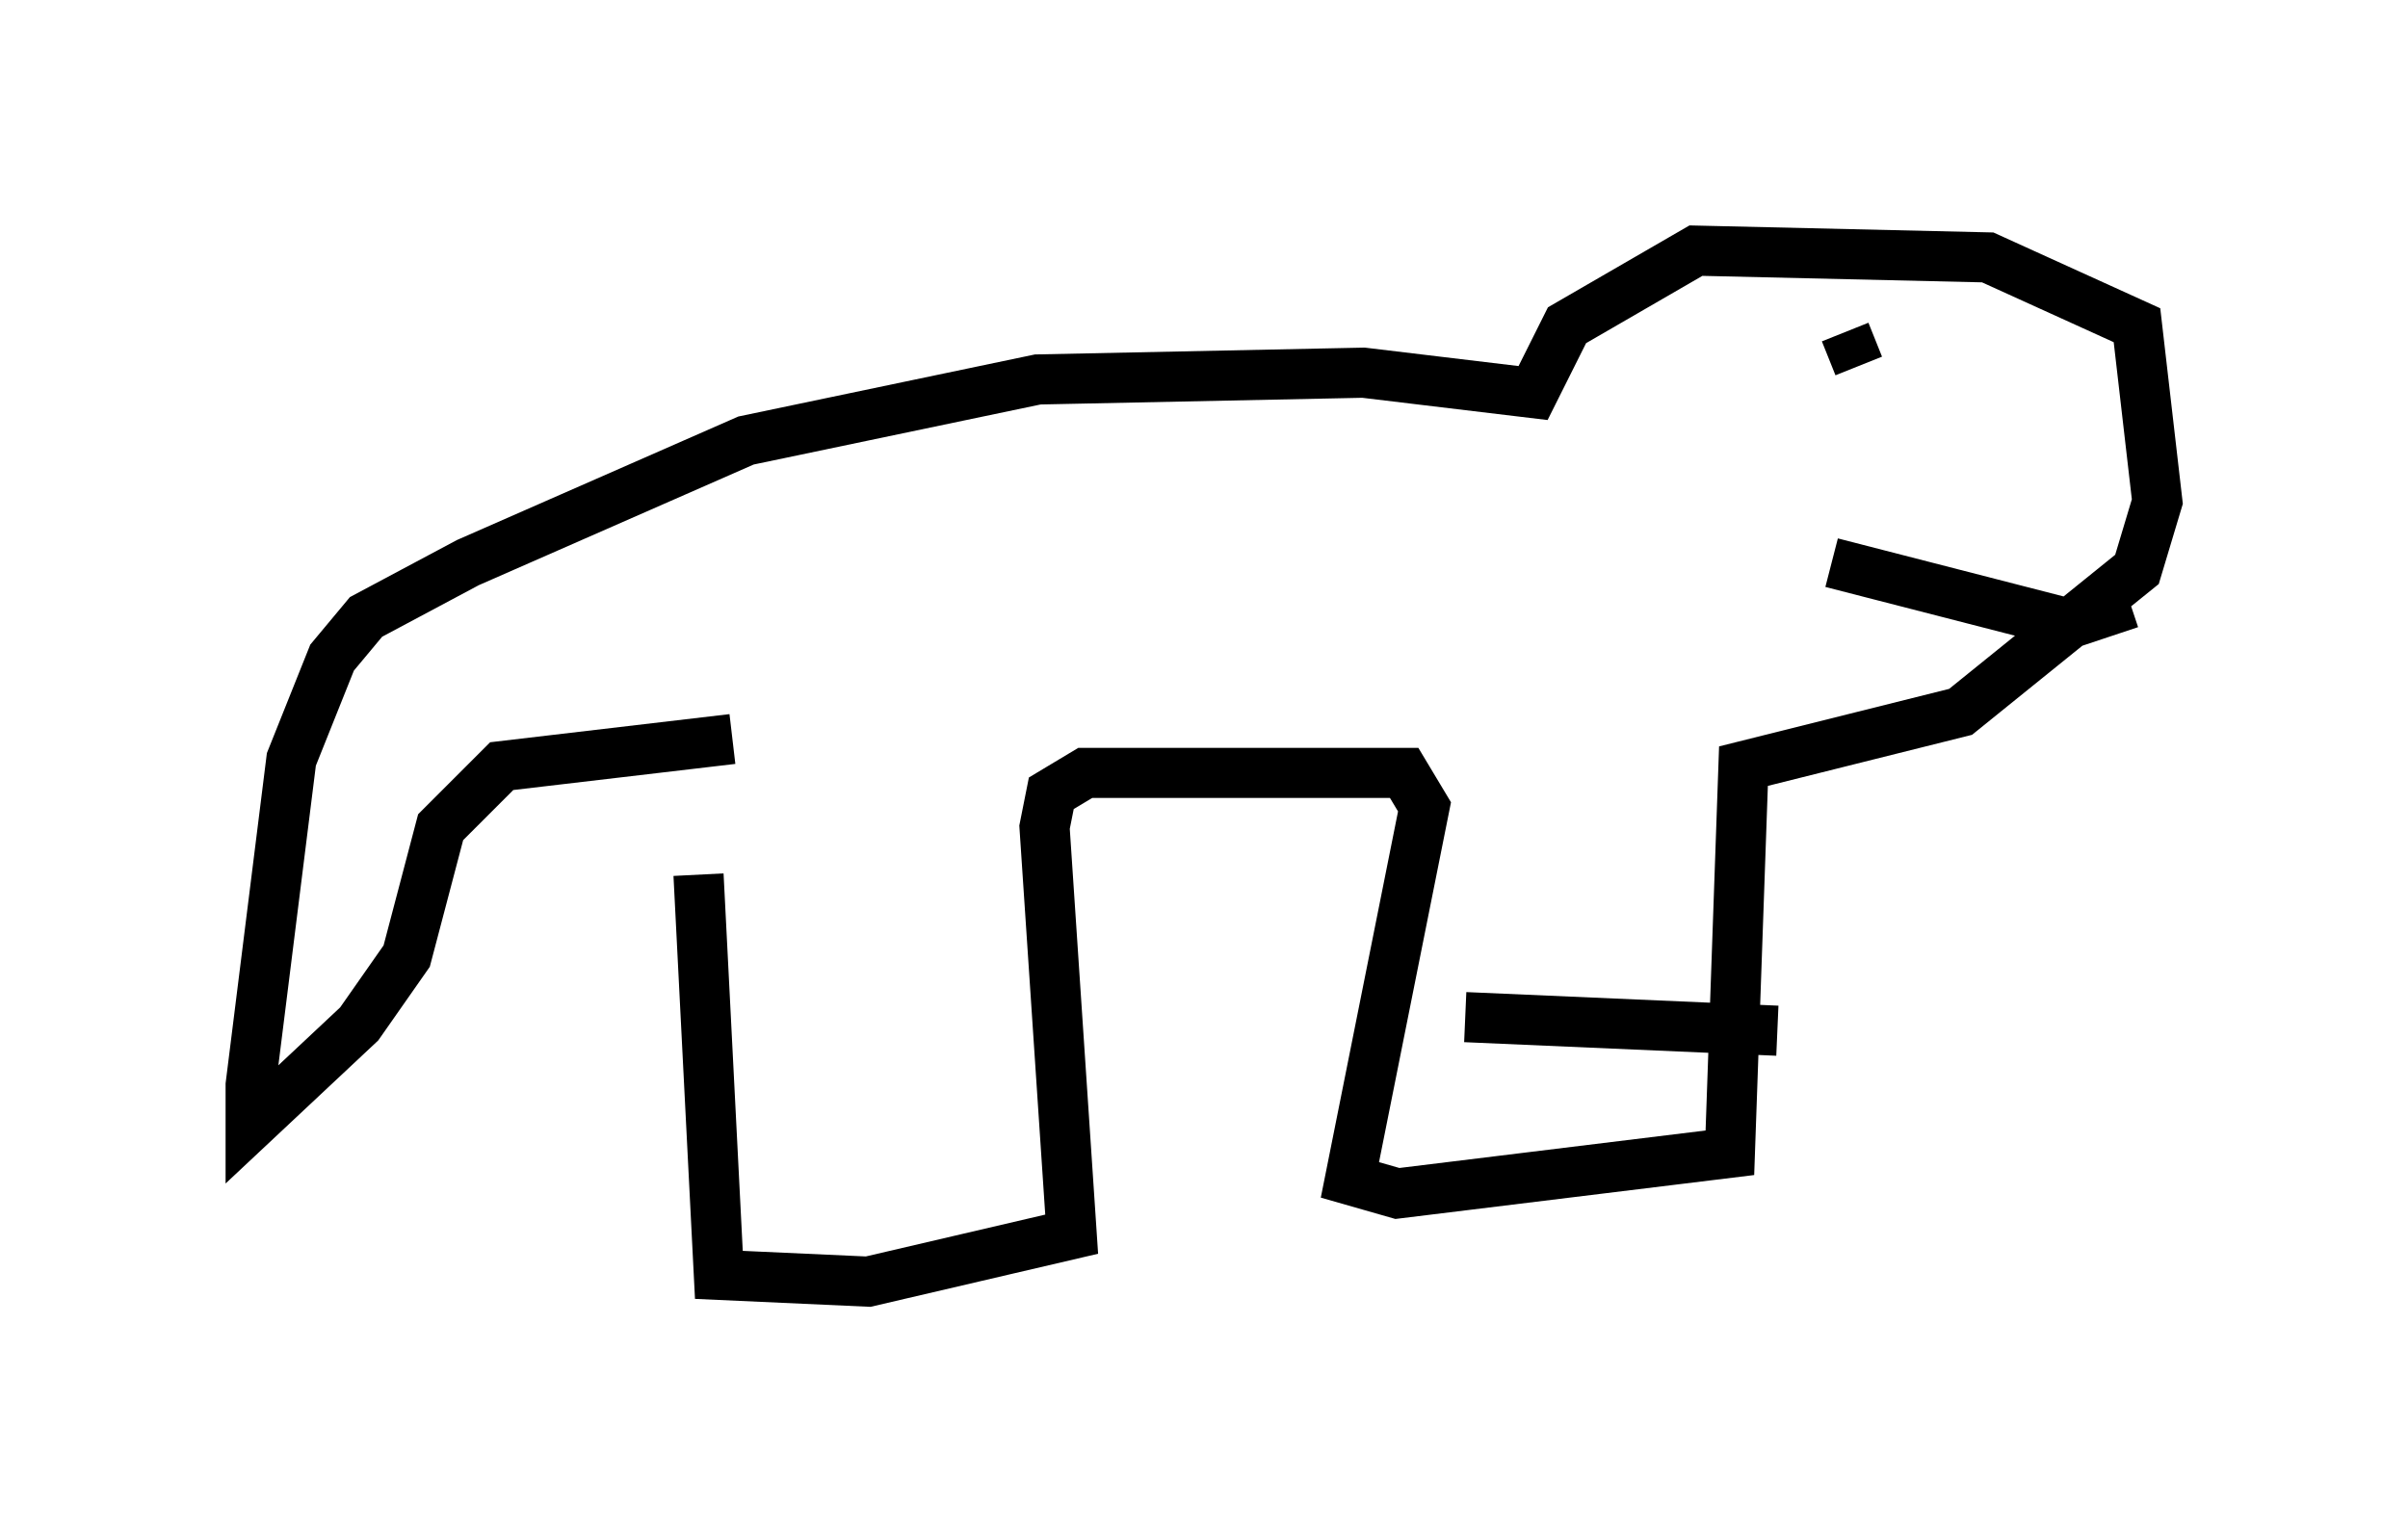 <?xml version="1.0" encoding="utf-8" ?>
<svg baseProfile="full" height="30.568" version="1.1" width="48.024" xmlns="http://www.w3.org/2000/svg" xmlns:ev="http://www.w3.org/2001/xml-events" xmlns:xlink="http://www.w3.org/1999/xlink"><defs /><rect fill="white" height="30.568" width="48.024" x="0" y="0" /><path d="M14.202, 14.337 m-0.271, 3.112 l0.406, 7.984 2.977, 0.135 l4.059, -0.947 -0.541, -8.119 l0.135, -0.677 0.677, -0.406 l6.36, 0.0 0.406, 0.677 l-1.488, 7.442 0.947, 0.271 l6.631, -0.812 0.271, -7.713 l4.33, -1.083 3.518, -2.842 l0.406, -1.353 -0.406, -3.518 l-2.977, -1.353 -5.819, -0.135 l-2.571, 1.488 -0.677, 1.353 l-3.383, -0.406 -6.495, 0.135 l-5.819, 1.218 -5.548, 2.436 l-2.03, 1.083 -0.677, 0.812 l-0.812, 2.03 -0.812, 6.495 l0.0, 0.812 2.165, -2.03 l0.947, -1.353 0.677, -2.571 l1.218, -1.218 4.601, -0.541 m22.192, -8.119 l0.271, 0.677 m5.413, 4.736 l-1.218, 0.406 -4.736, -1.218 m-7.307, 9.066 l6.225, 0.271 " fill="none" stroke="black" stroke-width="1" /></svg>